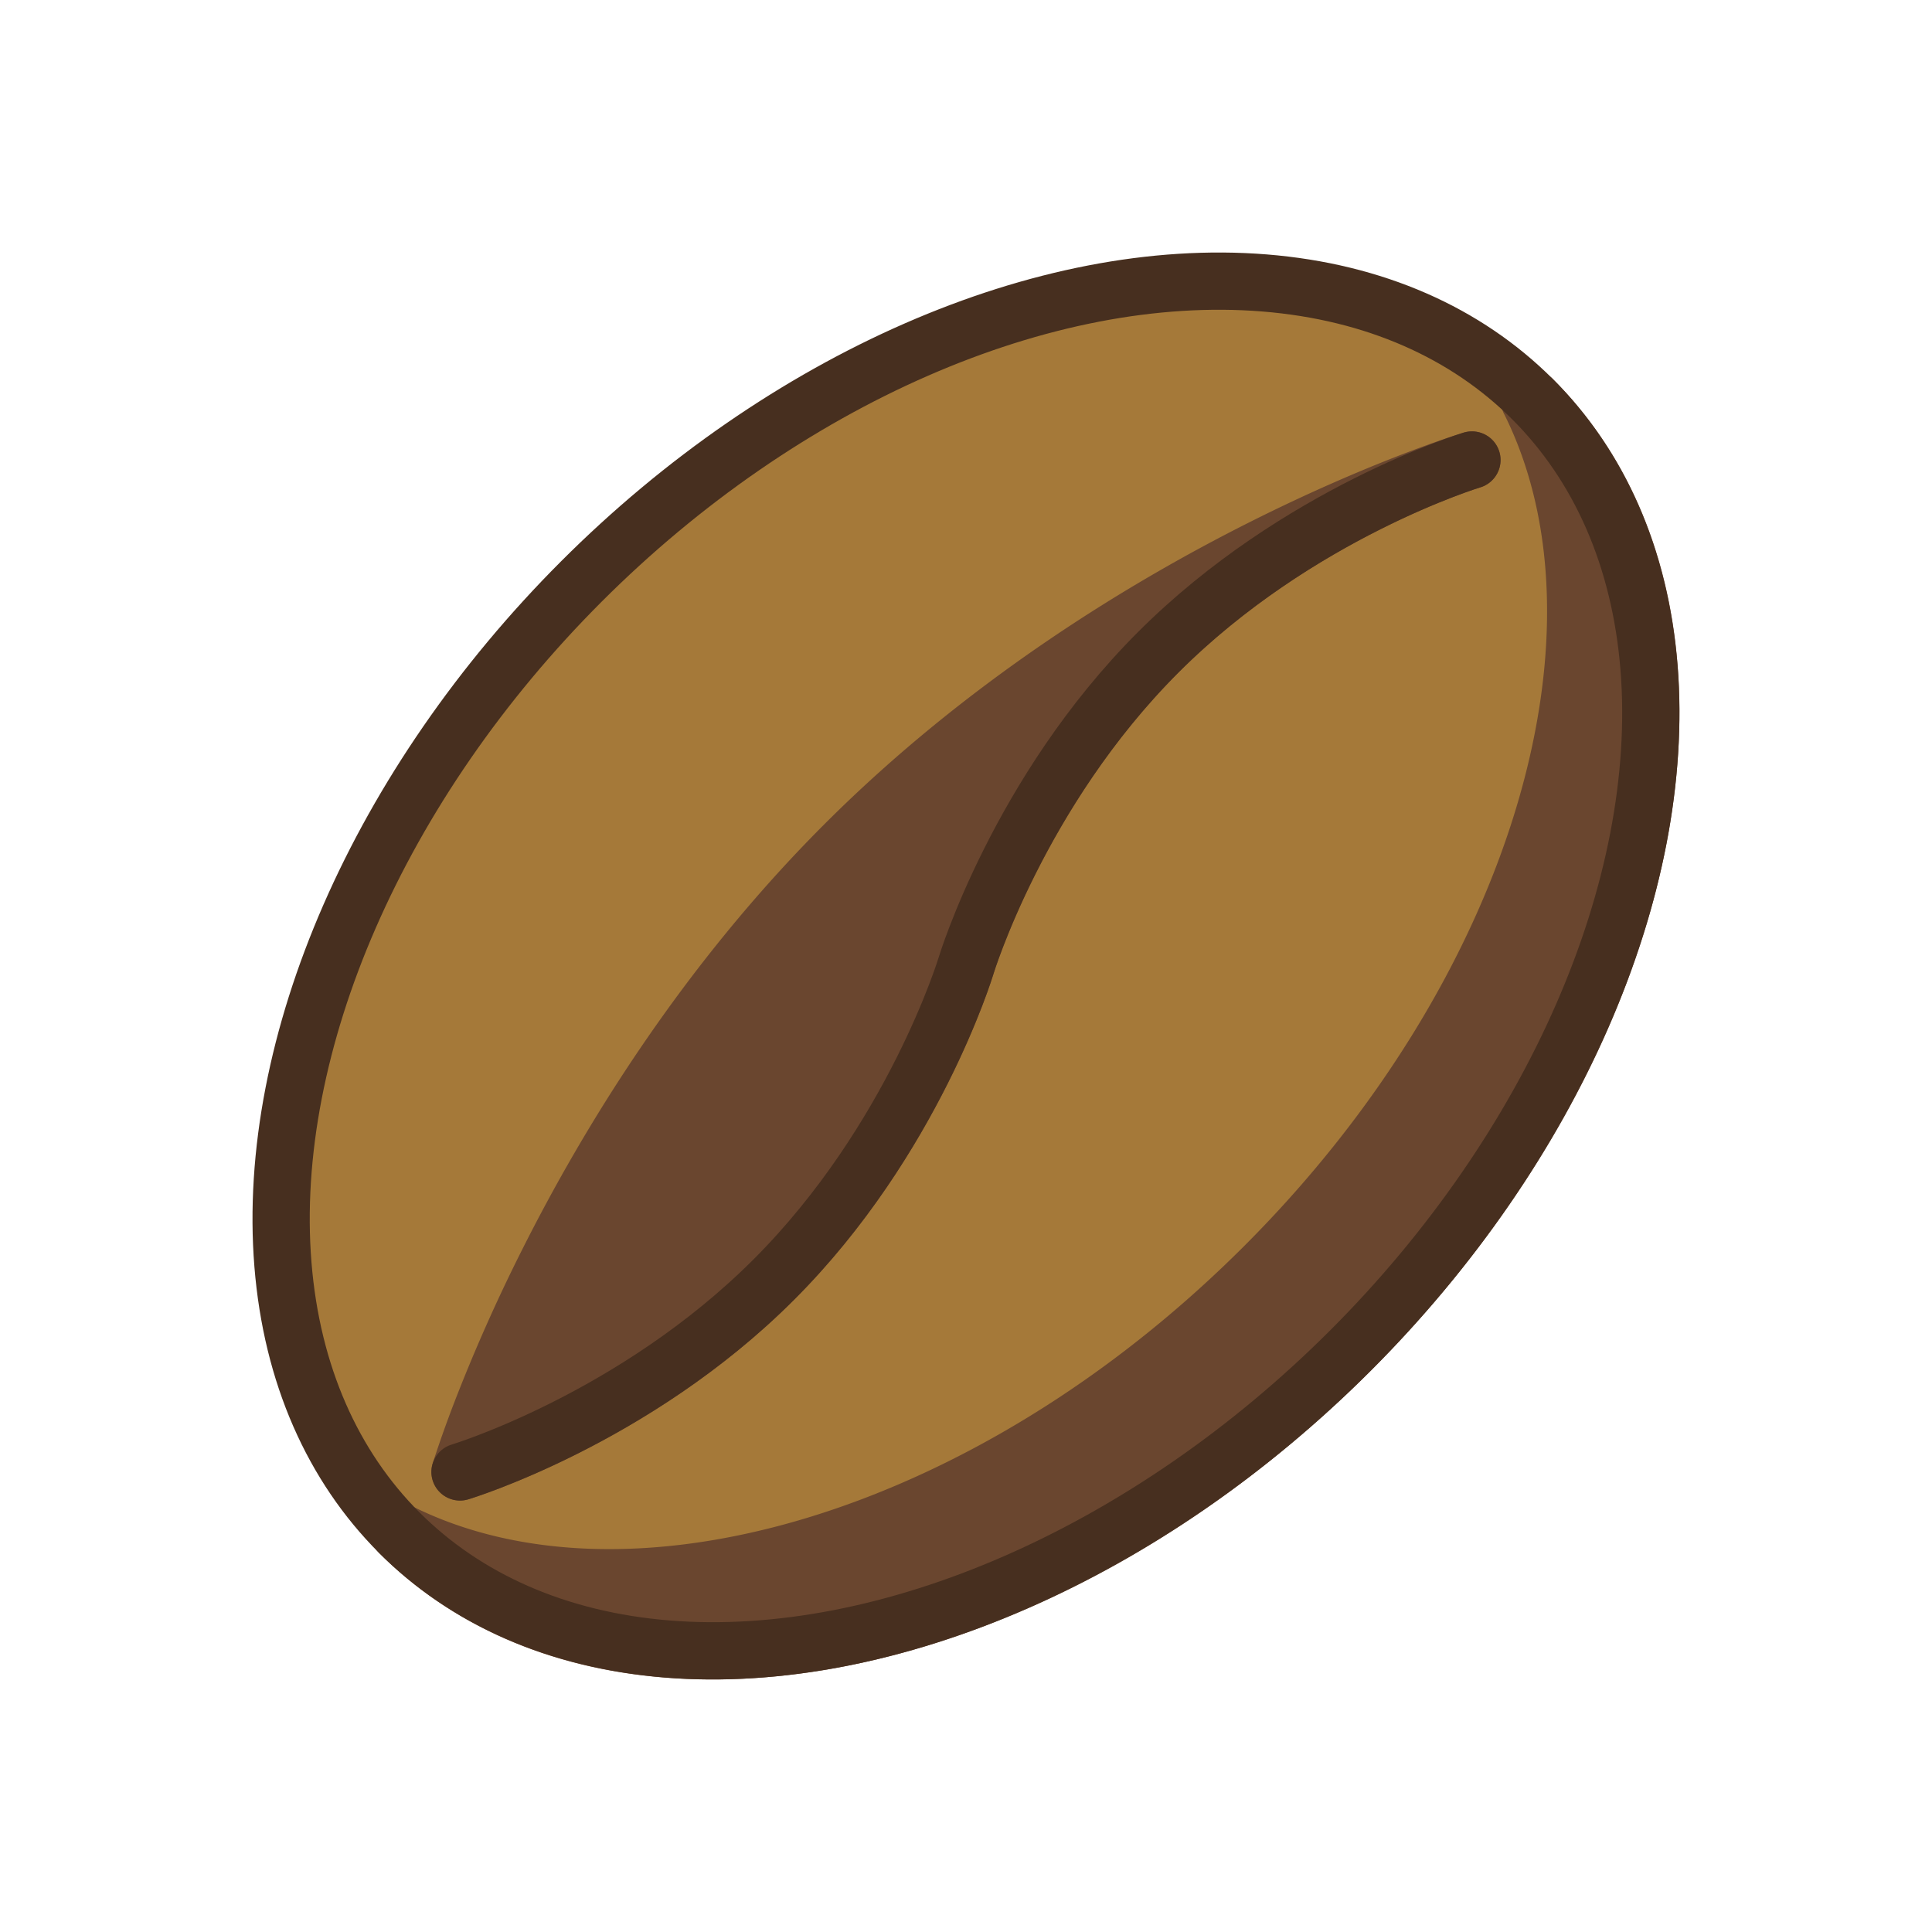 <svg width="750" height="750" viewBox="0 0 67.501 67.501" xmlns="http://www.w3.org/2000/svg"><g transform="rotate(45 37.591 32.158)"><ellipse cx="36" cy="36" rx="19" ry="28" fill="#a57939"/><g fill="#6a462f"><path fill-rule="evenodd" d="M36 64c-.015 0-.019-.022-.004-.026 8.465-2.834 14.796-14.26 14.796-27.923 0-13.671-6.339-25.102-14.81-27.928C35.912 8.101 35.927 8 36 8c10.493 0 19 12.536 19 28s-8.507 28-19 28Z" clip-rule="evenodd"/><path d="m35.996 63.974.317.948zM49.792 36.05c0 6.683-1.55 12.79-4.105 17.55-2.56 4.769-6.088 8.112-10.009 9.424l.635 1.897c4.544-1.522 8.415-5.308 11.136-10.376 2.727-5.078 4.343-11.515 4.343-18.495ZM35.665 9.07c3.924 1.31 7.454 4.652 10.018 9.422 2.558 4.76 4.109 10.87 4.109 17.558h2c0-6.984-1.618-13.425-4.347-18.504-2.724-5.07-6.599-8.855-11.147-10.372ZM36 9c4.817 0 9.292 2.877 12.608 7.763C51.919 21.642 54 28.44 54 36h2c0-7.905-2.173-15.107-5.737-20.36C46.7 10.391 41.677 7 36 7Zm18 27c0 7.559-2.08 14.357-5.392 19.237C45.292 60.123 40.817 63 36 63v2c5.677 0 10.701-3.392 14.263-8.64C53.827 51.108 56 43.907 56 36ZM36.298 7.175A.938.938 0 0 1 36 9V7a1.06 1.06 0 0 0-1.05.905c-.066.436.154.98.715 1.167zm-.62 55.85C34.553 63.402 34.888 65 36 65v-2c1.08 0 1.409 1.555.313 1.922z"/></g><g fill="#6a462f"><path fill-rule="evenodd" d="M36 61s-6-11.193-6-25c0-13.76 5.96-24.924 6-25-.029.054-3 5.63-3 12.5 0 6.903 3 12.5 3 12.5s3 5.596 3 12.5c0 6.903-3 12.5-3 12.5z" clip-rule="evenodd"/><path d="m36 61-.881.472a1 1 0 0 0 1.762 0zm0-50 .882.471a1 1 0 0 0-1.764-.943zm0 25 .881-.473zm-7 0c0 7.042 1.529 13.402 3.05 17.992a59.977 59.977 0 0 0 2.099 5.45 42.194 42.194 0 0 0 .895 1.886l.054.104.014.028.005.008v.003h.001L36 61l.881-.472v-.001l-.002-.004-.011-.021-.046-.09a20.28 20.28 0 0 1-.183-.362 40.45 40.45 0 0 1-.663-1.421 58.017 58.017 0 0 1-2.027-5.266C32.471 48.904 31 42.764 31 36Zm6.118-25.472C35.054 10.648 29 21.988 29 36h2c0-13.51 5.864-24.495 5.882-24.528ZM34 23.5c0-3.297.714-6.299 1.439-8.493.723-2.19 1.447-3.544 1.443-3.536l-1.764-.942c-.052.096-3.118 5.85-3.118 12.97ZM36 36c.881-.473.881-.473.882-.472v-.001l-.005-.009a7.365 7.365 0 0 1-.109-.214c-.077-.156-.188-.39-.323-.693a28.498 28.498 0 0 1-.996-2.587C34.721 29.827 34 26.812 34 23.5h-2c0 3.59.779 6.825 1.55 9.153a30.48 30.48 0 0 0 1.068 2.77 21.624 21.624 0 0 0 .46.97l.028.056c.004.006.006.012.009.015l.002.005.001.002zm0 0-.882.472.005.01a7.365 7.365 0 0 1 .109.213c.076.156.188.39.323.693.27.607.633 1.492.996 2.587C37.279 42.172 38 45.187 38 48.5h2c0-3.591-.779-6.826-1.55-9.154a30.492 30.492 0 0 0-1.068-2.77 21.624 21.624 0 0 0-.488-1.025l-.009-.016-.002-.005-.001-.002Zm2 12.5c0 3.312-.721 6.327-1.45 8.524a28.498 28.498 0 0 1-.995 2.587 19.624 19.624 0 0 1-.432.907l-.004.009L36 61l.882.472v-.003c.002-.001.002-.003.003-.005l.009-.015.029-.056c.024-.048.06-.117.103-.205.087-.178.21-.435.357-.764a30.48 30.48 0 0 0 1.066-2.77C39.221 55.324 40 52.09 40 48.5Z"/></g></g><g fill="none" stroke="#472f1f" stroke-width="2" transform="rotate(45 37.591 32.158)"><ellipse cx="36" cy="36" rx="19" ry="28"/><path stroke-linecap="round" stroke-linejoin="round" d="M36 36s-3-5.596-3-12.5S36 11 36 11m0 25s3 5.596 3 12.5S36 61 36 61"/></g></svg>
